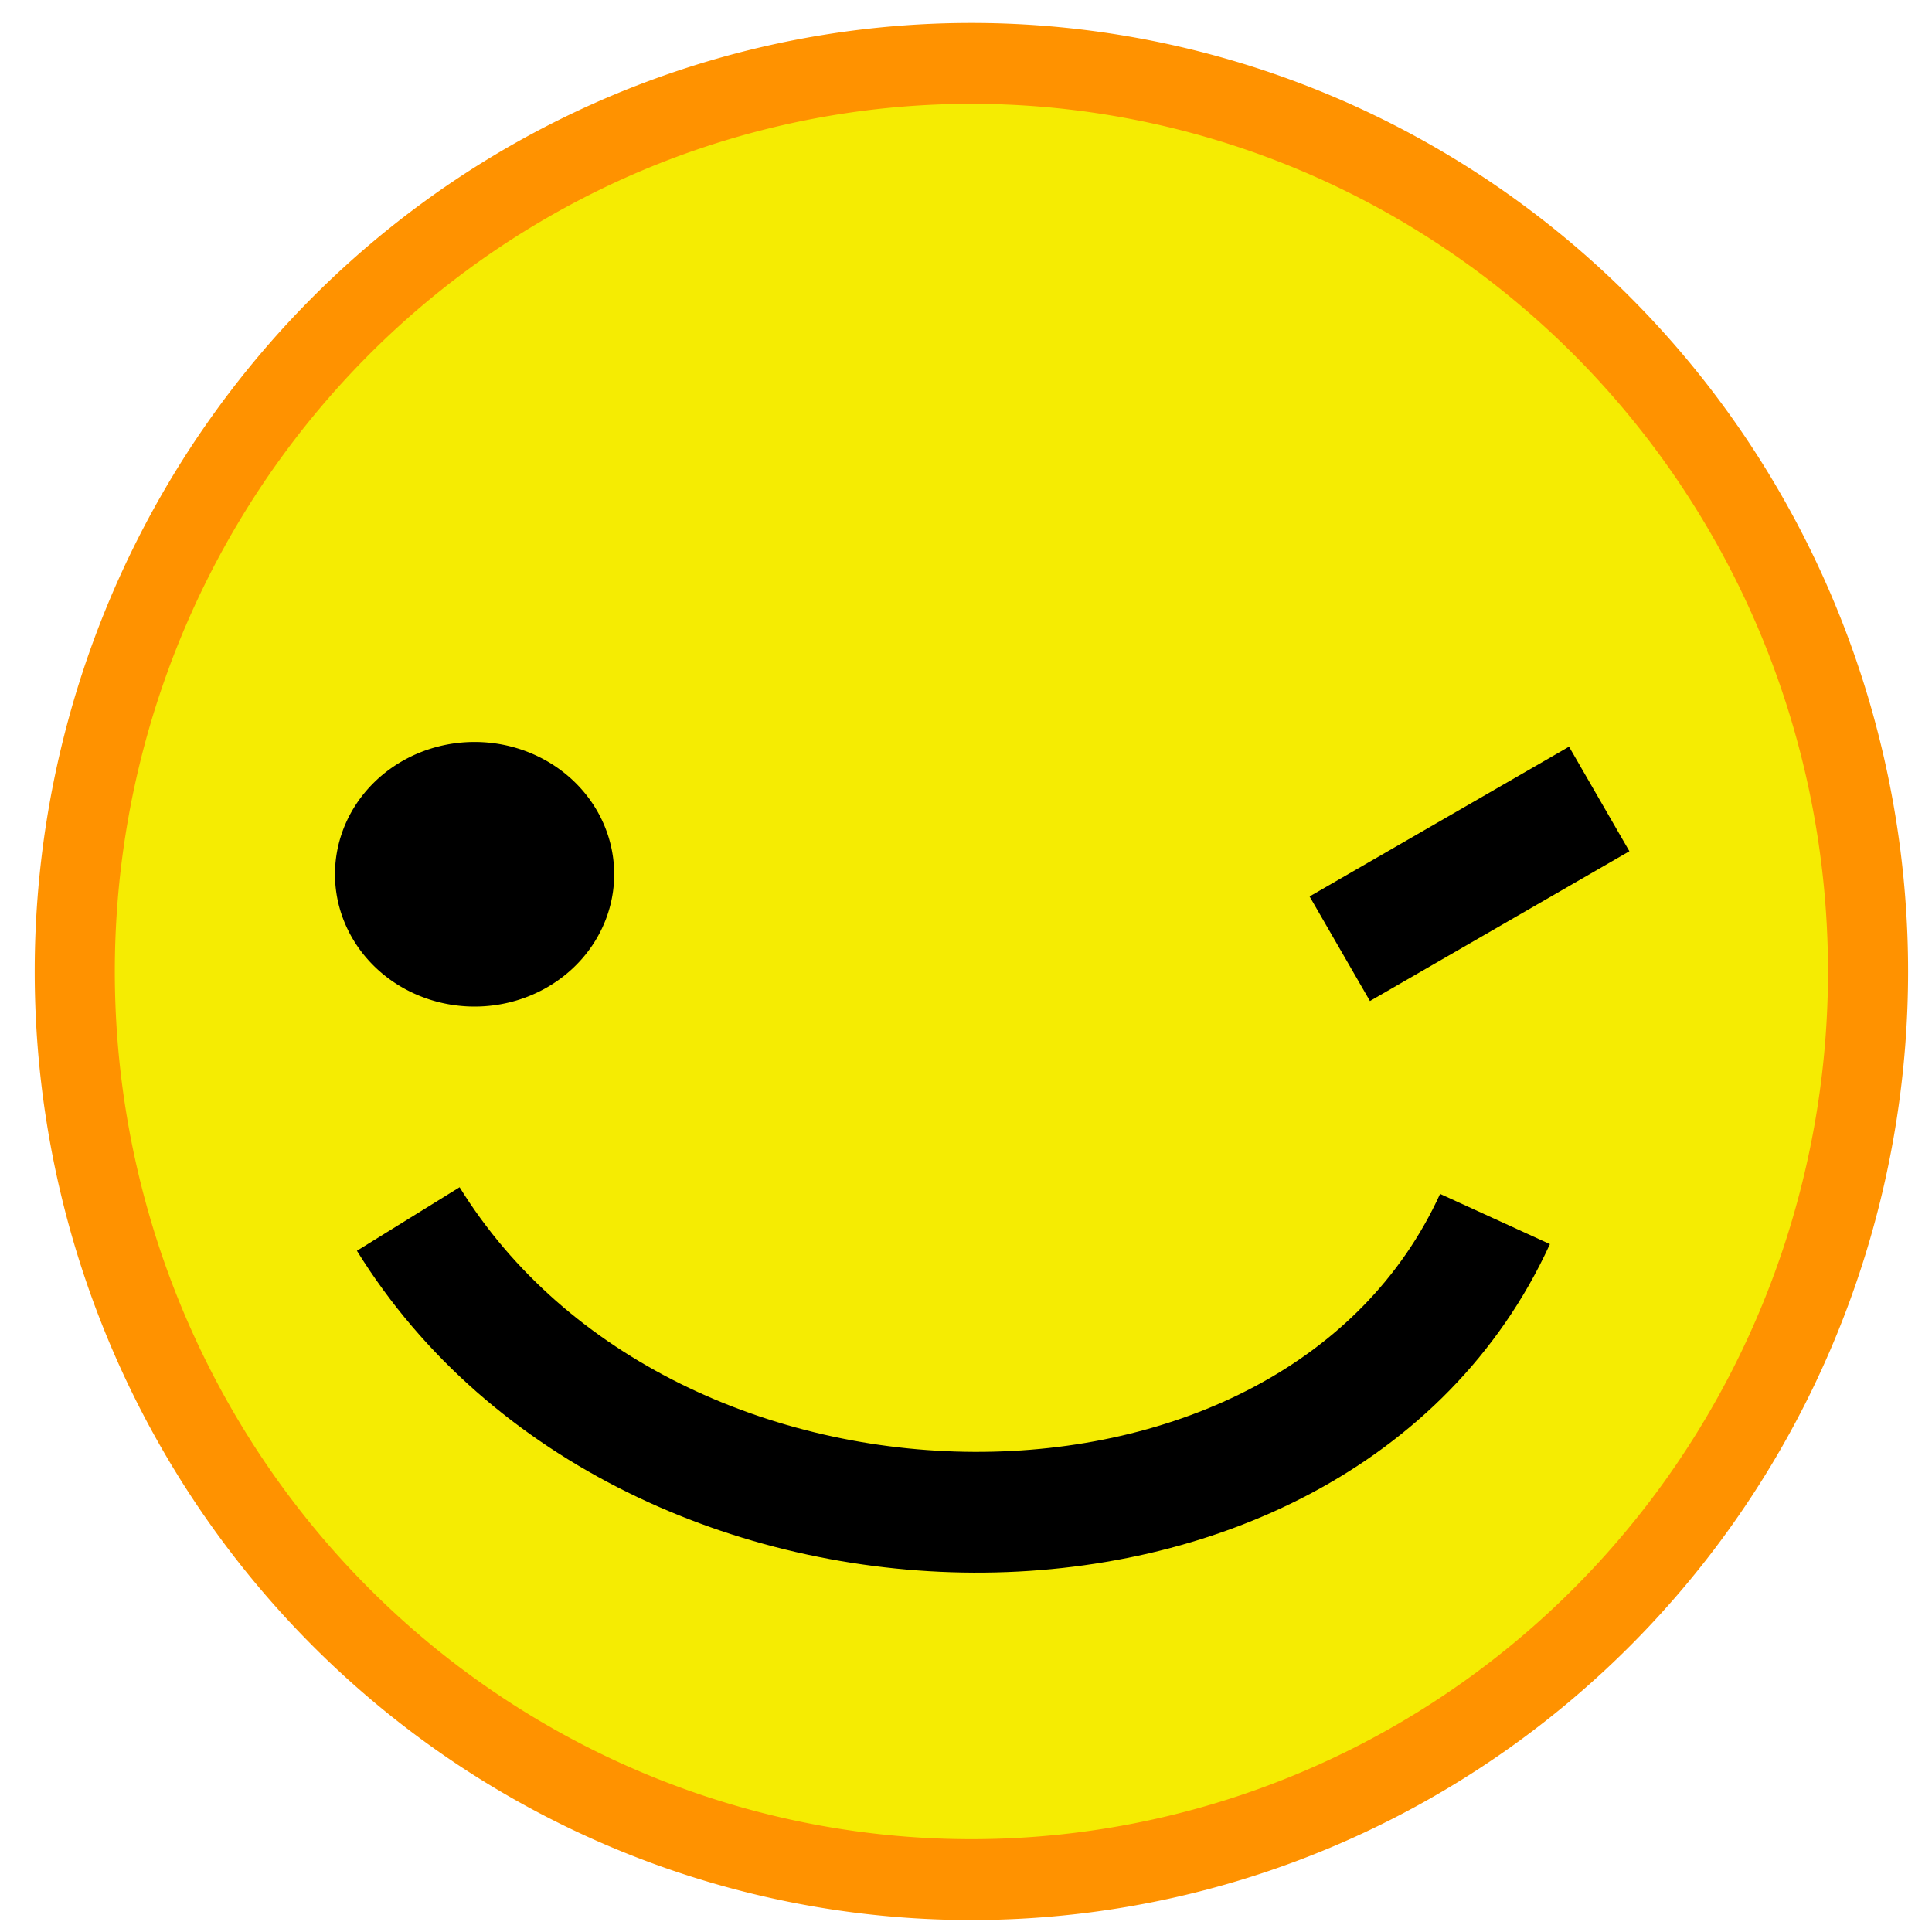 <?xml version="1.0" encoding="UTF-8" standalone="no"?>
<!-- Created with Inkscape (http://www.inkscape.org/) -->
<svg
   xmlns:dc="http://purl.org/dc/elements/1.1/"
   xmlns:cc="http://creativecommons.org/ns#"
   xmlns:rdf="http://www.w3.org/1999/02/22-rdf-syntax-ns#"
   xmlns:svg="http://www.w3.org/2000/svg"
   xmlns="http://www.w3.org/2000/svg"
   xmlns:sodipodi="http://sodipodi.sourceforge.net/DTD/sodipodi-0.dtd"
   xmlns:inkscape="http://www.inkscape.org/namespaces/inkscape"
   width="48px"
   height="48px"
   id="svg2383"
   sodipodi:version="0.32"
   inkscape:version="0.46"
   sodipodi:docname="smiley.svg"
   inkscape:output_extension="org.inkscape.output.svg.inkscape"
   inkscape:export-filename="/home/fred/Code/eclipse/GraphForever/art/smiley.png"
   inkscape:export-xdpi="120"
   inkscape:export-ydpi="120">
  <defs
     id="defs2385">
    <inkscape:perspective
       sodipodi:type="inkscape:persp3d"
       inkscape:vp_x="0 : 24 : 1"
       inkscape:vp_y="0 : 1000 : 0"
       inkscape:vp_z="48 : 24 : 1"
       inkscape:persp3d-origin="24 : 16 : 1"
       id="perspective2391" />
  </defs>
  <sodipodi:namedview
     id="base"
     pagecolor="#ffffff"
     bordercolor="#666666"
     borderopacity="1.0"
     inkscape:pageopacity="0.0"
     inkscape:pageshadow="2"
     inkscape:zoom="7"
     inkscape:cx="24"
     inkscape:cy="24"
     inkscape:current-layer="layer1"
     showgrid="true"
     inkscape:grid-bbox="true"
     inkscape:document-units="px"
     inkscape:window-width="1024"
     inkscape:window-height="698"
     inkscape:window-x="0"
     inkscape:window-y="24" />
  <g
     id="layer1"
     inkscape:label="Layer 1"
     inkscape:groupmode="layer">
    <path
       sodipodi:type="arc"
       style="opacity:1;fill:#f5ec02;fill-opacity:1;stroke:#ff9200;stroke-width:2.163;stroke-linecap:butt;stroke-linejoin:bevel;stroke-miterlimit:4;stroke-dasharray:none;stroke-dashoffset:0;stroke-opacity:1"
       id="path2393"
       sodipodi:cx="24.357143"
       sodipodi:cy="24.428572"
       sodipodi:rx="24.214285"
       sodipodi:ry="24.285715"
       d="M 48.571,24.429 A 24.214,24.286 0 1 1 0.143,24.429 A 24.214,24.286 0 1 1 48.571,24.429 z"
       transform="matrix(0.92,0,0,0.929,1.726,1.442)" />
    <path
       style="fill:none;fill-rule:evenodd;stroke:#000000;stroke-width:3;stroke-linecap:butt;stroke-linejoin:miter;stroke-opacity:1;stroke-miterlimit:4;stroke-dasharray:none"
       d="M 10.143,30.286 C 16.1,39.913 32.662,40.087 37.143,30.286"
       id="path3165"
       sodipodi:nodetypes="cc" />
    <path
       sodipodi:type="arc"
       style="opacity:1;fill:#000000;fill-opacity:1;stroke:none;stroke-width:3;stroke-linecap:butt;stroke-linejoin:bevel;stroke-miterlimit:4;stroke-dasharray:none;stroke-dashoffset:0;stroke-opacity:1"
       id="path3167"
       sodipodi:cx="12.5"
       sodipodi:cy="17.714285"
       sodipodi:rx="1.3571428"
       sodipodi:ry="1.2857143"
       d="M 13.857,17.714 A 1.357,1.286 0 1 1 11.143,17.714 A 1.357,1.286 0 1 1 13.857,17.714 z"
       transform="matrix(2.556,0,0,2.556,-20.159,-23.556)" />
    <path
       style="fill:none;fill-rule:evenodd;stroke:#000000;stroke-width:3;stroke-linecap:butt;stroke-linejoin:miter;stroke-opacity:1;stroke-miterlimit:4;stroke-dasharray:none"
       d="M 33.286,23.571 L 39.732,19.85"
       id="path3169" />
  </g>
</svg>
